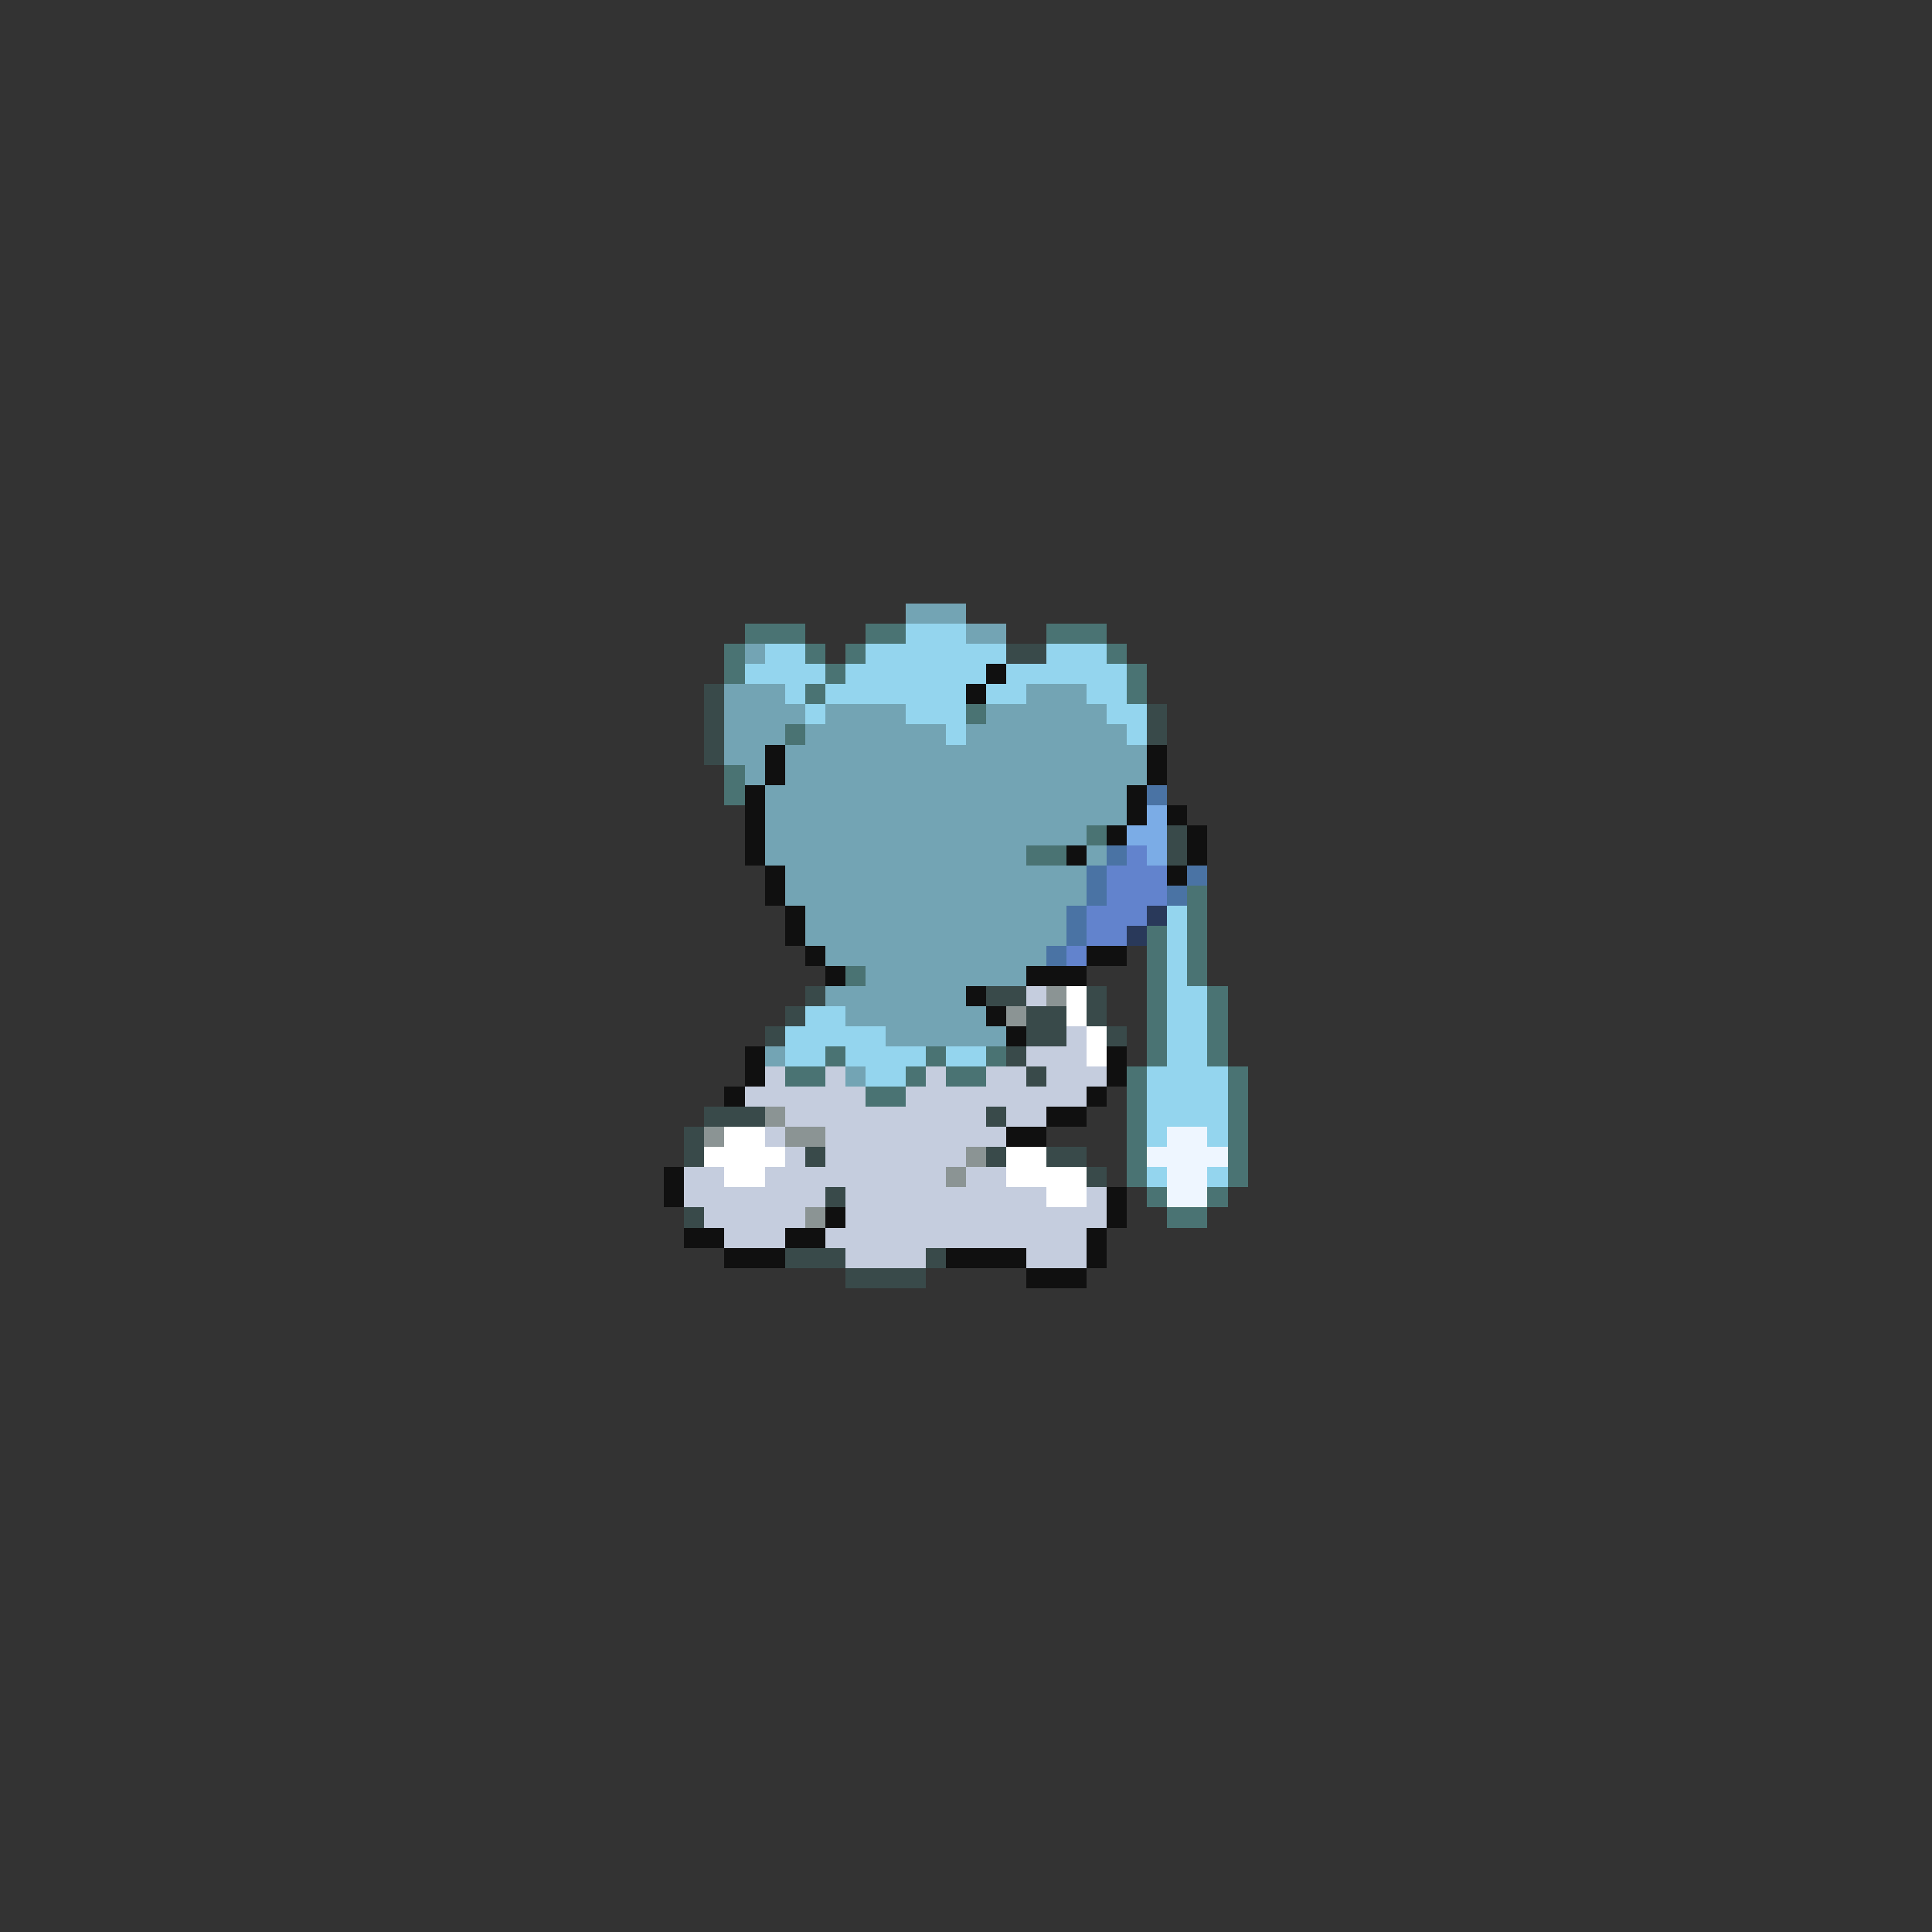 <svg xmlns="http://www.w3.org/2000/svg" viewBox="0 -0.5 96 96" shape-rendering="crispEdges">
<rect x="0" y="-0.5" width="96" height="96" fill="#333333" stroke="none"/>
<path stroke="#73a4b4" d="M45 30h3M48 31h2M37 32h1M36 34h3M51 34h3M36 35h4M41 35h4M49 35h6M36 36h3M40 36h7M48 36h8M36 37h2M39 37h18M37 38h1M39 38h18M38 39h18M38 40h18M38 41h16M38 42h13M54 42h1M39 43h15M39 44h15M40 45h13M40 46h13M41 47h11M43 48h8M41 49h7M42 50h7M44 51h6M38 52h1M42 53h1" />
<path stroke="#4a7373" d="M37 31h3M43 31h2M52 31h3M36 32h1M40 32h1M42 32h1M55 32h1M36 33h1M41 33h1M56 33h1M40 34h1M56 34h1M48 35h1M39 36h1M36 38h1M36 39h1M54 41h1M51 42h2M59 44h1M59 45h1M57 46h1M59 46h1M57 47h1M59 47h1M42 48h1M57 48h1M59 48h1M57 49h1M60 49h1M57 50h1M60 50h1M57 51h1M60 51h1M41 52h1M46 52h1M49 52h1M57 52h1M60 52h1M39 53h2M45 53h1M47 53h2M56 53h1M61 53h1M43 54h2M56 54h1M61 54h1M56 55h1M61 55h1M56 56h1M61 56h1M56 57h1M61 57h1M56 58h1M61 58h1M57 59h1M60 59h1M58 60h2" />
<path stroke="#94d5ee" d="M45 31h3M38 32h2M43 32h7M52 32h3M37 33h4M42 33h7M50 33h6M39 34h1M41 34h7M49 34h2M54 34h2M40 35h1M45 35h3M55 35h2M47 36h1M56 36h1M58 45h1M58 46h1M58 47h1M58 48h1M58 49h2M40 50h2M58 50h2M39 51h5M58 51h2M39 52h2M42 52h4M47 52h2M58 52h2M43 53h2M57 53h4M57 54h4M57 55h4M57 56h1M60 56h1M57 58h1M60 58h1" />
<path stroke="#394a4a" d="M50 32h2M35 34h1M35 35h1M57 35h1M35 36h1M57 36h1M35 37h1M58 41h1M58 42h1M40 49h1M49 49h2M54 49h1M39 50h1M51 50h2M54 50h1M38 51h1M51 51h2M55 51h1M50 52h1M51 53h1M35 55h3M49 55h1M34 56h1M34 57h1M40 57h1M49 57h1M52 57h2M54 58h1M41 59h1M34 60h1M39 62h3M46 62h1M42 63h4" />
<path stroke="#101010" d="M49 33h1M48 34h1M38 37h1M57 37h1M38 38h1M57 38h1M37 39h1M56 39h1M37 40h1M56 40h1M58 40h1M37 41h1M55 41h1M59 41h1M37 42h1M53 42h1M59 42h1M38 43h1M58 43h1M38 44h1M39 45h1M39 46h1M40 47h1M54 47h2M41 48h1M51 48h3M48 49h1M49 50h1M50 51h1M37 52h1M55 52h1M37 53h1M55 53h1M36 54h1M54 54h1M52 55h2M50 56h2M33 58h1M33 59h1M55 59h1M41 60h1M55 60h1M34 61h2M39 61h2M54 61h1M36 62h3M47 62h4M54 62h1M51 63h3" />
<path stroke="#4a73a4" d="M57 39h1M55 42h1M54 43h1M59 43h1M54 44h1M58 44h1M53 45h1M53 46h1M52 47h1" />
<path stroke="#7bace6" d="M57 40h1M56 41h2M57 42h1" />
<path stroke="#6283cd" d="M56 42h1M55 43h3M55 44h3M54 45h3M54 46h2M53 47h1" />
<path stroke="#29395a" d="M57 45h1M56 46h1" />
<path stroke="#c5cdde" d="M51 49h1M53 51h1M51 52h3M38 53h1M41 53h1M46 53h1M49 53h2M52 53h3M37 54h6M45 54h9M39 55h10M50 55h2M38 56h1M41 56h9M39 57h1M41 57h7M34 58h2M38 58h9M48 58h2M34 59h7M42 59h10M54 59h1M35 60h5M42 60h13M36 61h3M41 61h13M42 62h4M51 62h3" />
<path stroke="#8b9494" d="M52 49h1M50 50h1M38 55h1M35 56h1M39 56h2M48 57h1M47 58h1M40 60h1" />
<path stroke="#ffffff" d="M53 49h1M53 50h1M54 51h1M54 52h1M36 56h2M35 57h4M50 57h2M36 58h2M50 58h4M52 59h2" />
<path stroke="#eef6ff" d="M58 56h2M57 57h4M58 58h2M58 59h2" />
</svg>
